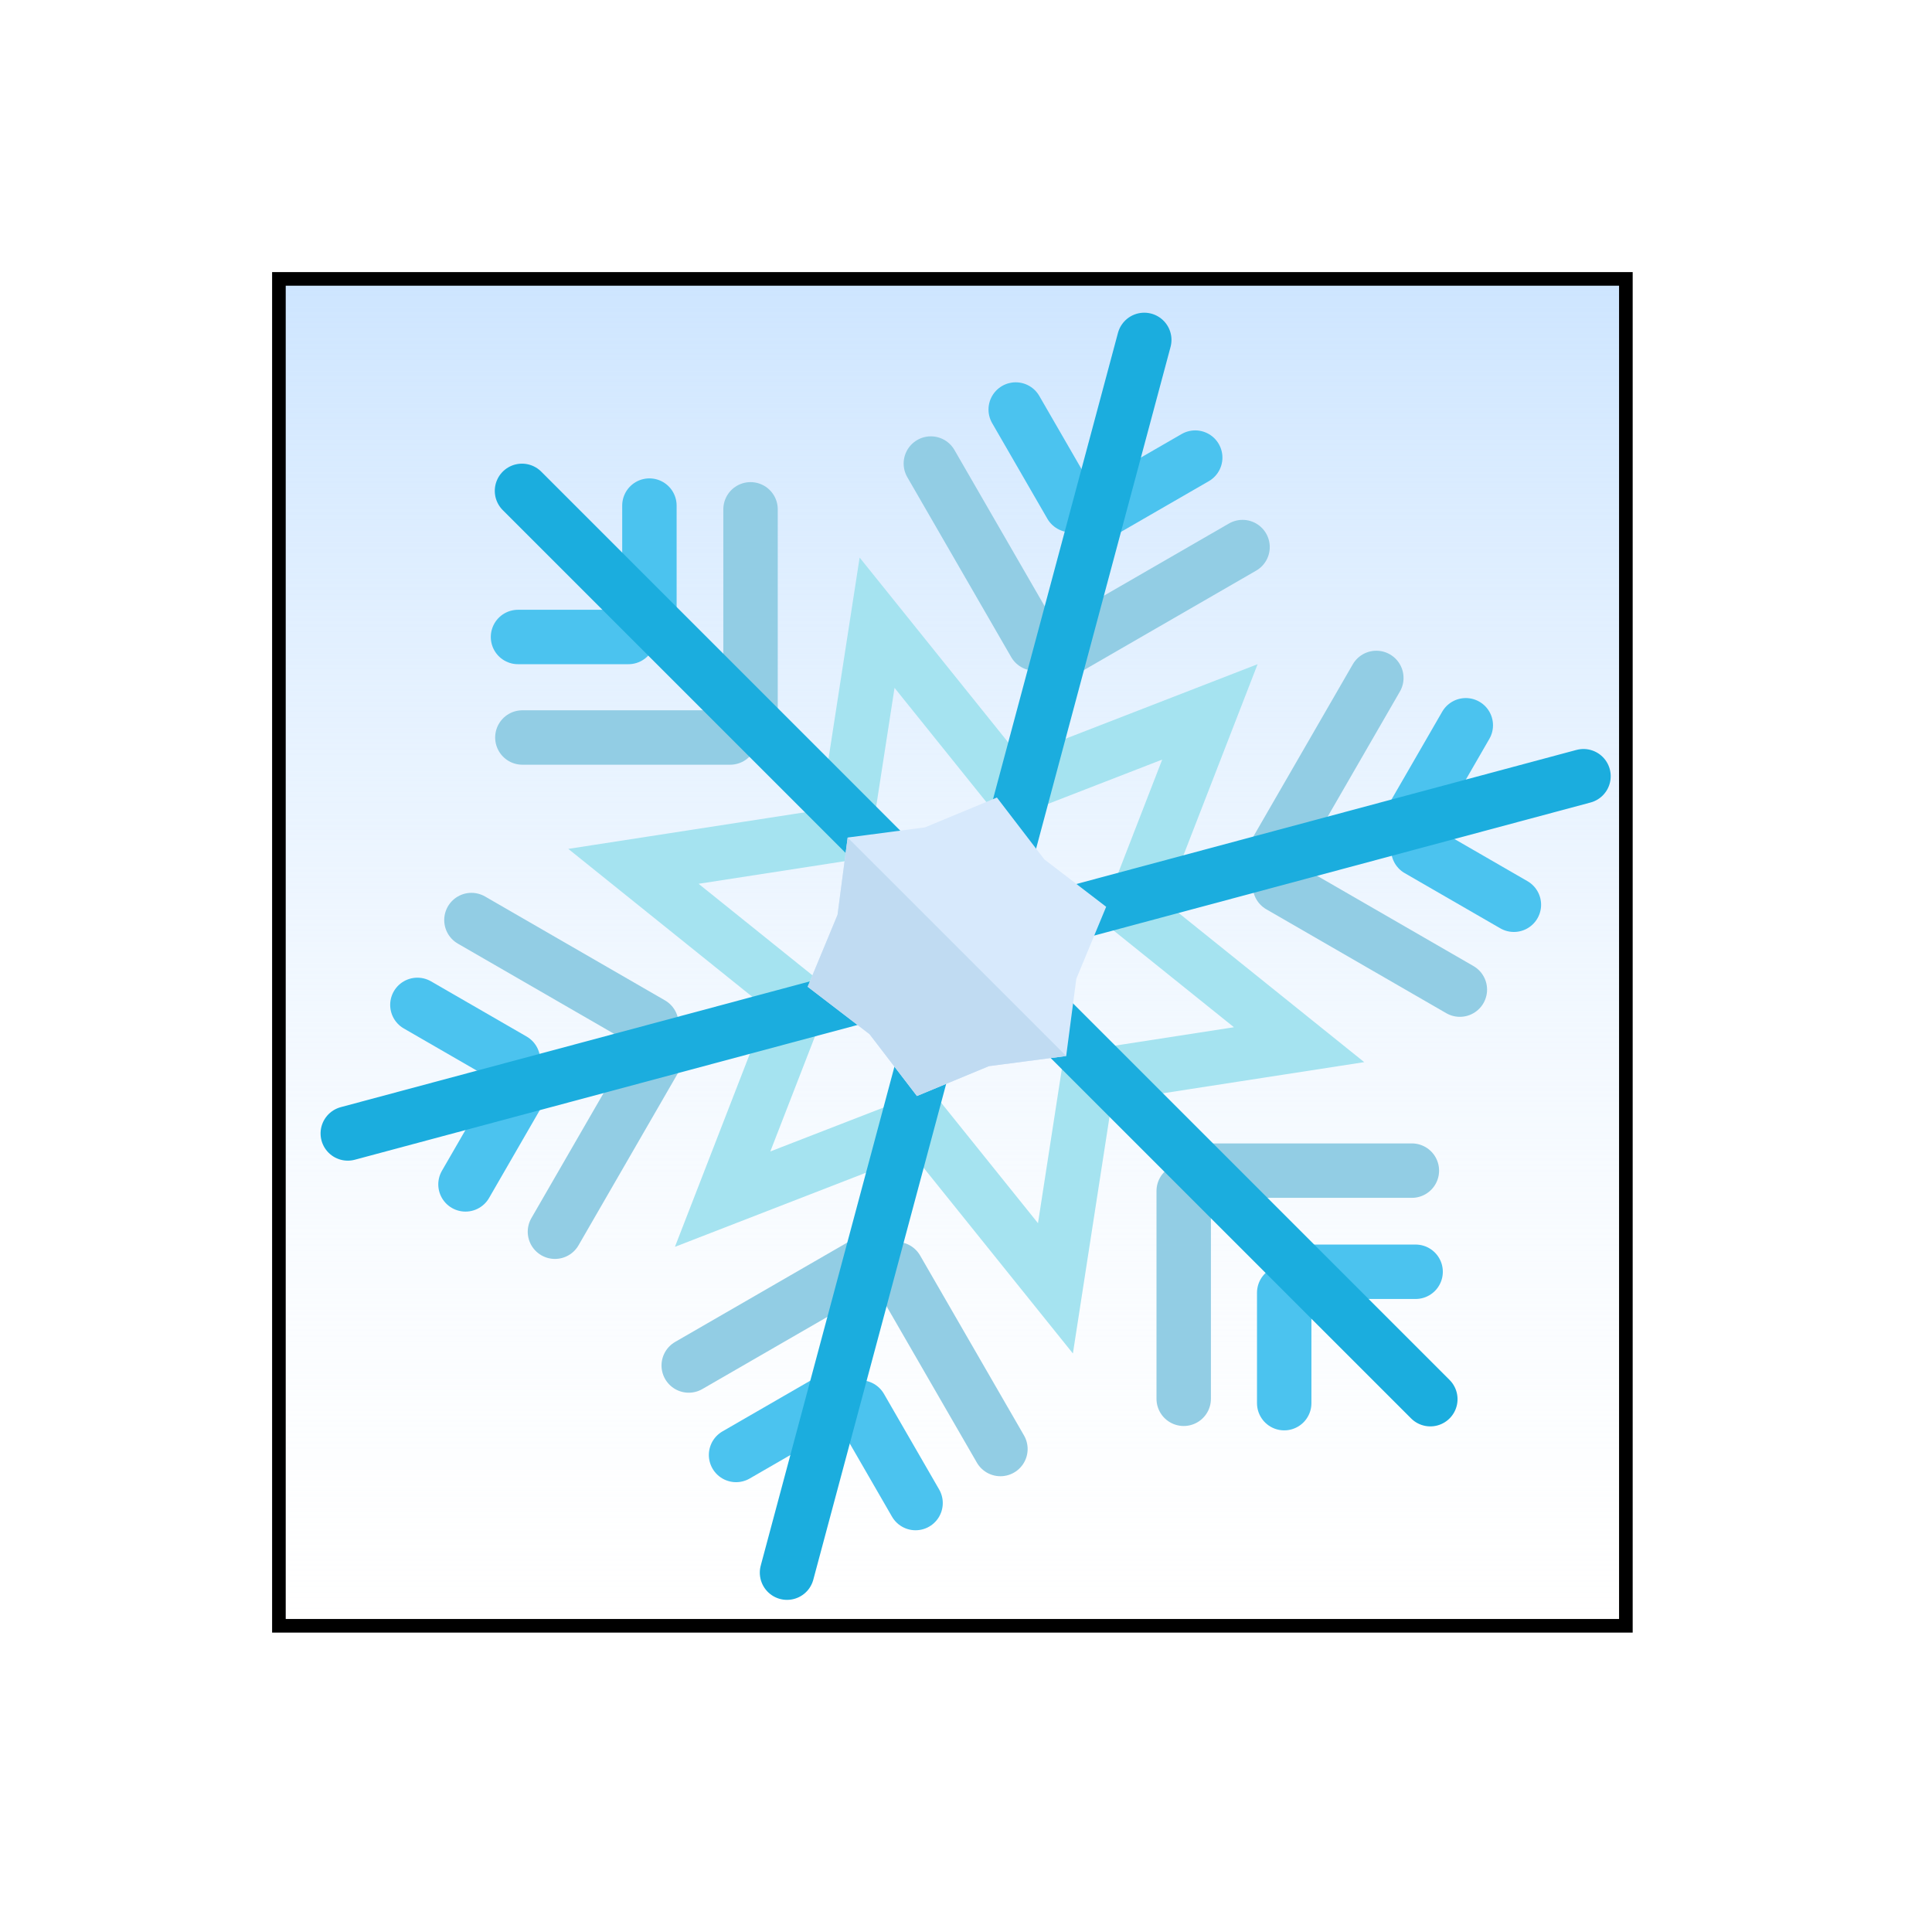<svg width="142" height="141" viewBox="0 0 142 141" fill="none" xmlns="http://www.w3.org/2000/svg">
<rect x="20.5" y="20.5" width="99" height="99" fill="url(#paint0_linear_45_417)" stroke="black"/>
<path d="M46.557 63.678L60.619 61.503L62.066 61.279L62.289 59.832L64.465 45.771L73.379 56.861L74.297 58.002L75.662 57.472L88.927 52.325L83.78 65.59L83.25 66.955L84.391 67.873L95.481 76.787L81.42 78.963L79.973 79.186L79.749 80.633L77.574 94.695L68.659 83.605L67.742 82.464L66.377 82.993L53.112 88.14L58.259 74.875L58.788 73.51L57.647 72.593L46.557 63.678Z" stroke="#A5E3F0" stroke-width="4" stroke-linecap="round"/>
<line x1="38.394" y1="54.208" x2="53.665" y2="54.208" stroke="#92CDE4" stroke-width="4" stroke-linecap="round"/>
<line x1="2" y1="-2" x2="17.271" y2="-2" transform="matrix(0 1 1 0 57.164 35.437)" stroke="#92CDE4" stroke-width="4" stroke-linecap="round"/>
<line x1="38.073" y1="46.82" x2="46.186" y2="46.82" stroke="#4BC3EF" stroke-width="4" stroke-linecap="round"/>
<line x1="2" y1="-2" x2="10.113" y2="-2" transform="matrix(0 1 1 0 49.731 35.162)" stroke="#4BC3EF" stroke-width="4" stroke-linecap="round"/>
<line x1="38.366" y1="36.08" x2="70.333" y2="68.047" stroke="#1BADDE" stroke-width="4" stroke-linecap="round"/>
<line x1="68.417" y1="34.072" x2="76.053" y2="47.297" stroke="#92CDE4" stroke-width="4" stroke-linecap="round"/>
<line x1="2" y1="-2" x2="17.271" y2="-2" transform="matrix(-0.866 0.5 0.5 0.866 94.058 40.943)" stroke="#92CDE4" stroke-width="4" stroke-linecap="round"/>
<line x1="74.654" y1="30.101" x2="78.711" y2="37.126" stroke="#4BC3EF" stroke-width="4" stroke-linecap="round"/>
<line x1="2" y1="-2" x2="10.113" y2="-2" transform="matrix(-0.866 0.5 0.5 0.866 90.579 34.367)" stroke="#4BC3EF" stroke-width="4" stroke-linecap="round"/>
<line x1="84.102" y1="24.984" x2="72.401" y2="68.652" stroke="#1BADDE" stroke-width="4" stroke-linecap="round"/>
<line x1="2" y1="-2" x2="17.271" y2="-2" transform="matrix(-0.866 -0.5 -0.5 0.866 108.03 75.471)" stroke="#92CDE4" stroke-width="4" stroke-linecap="round"/>
<line x1="101.159" y1="49.83" x2="93.524" y2="63.055" stroke="#92CDE4" stroke-width="4" stroke-linecap="round"/>
<line x1="2" y1="-2" x2="10.113" y2="-2" transform="matrix(-0.866 -0.5 -0.5 0.866 112.001 69.233)" stroke="#4BC3EF" stroke-width="4" stroke-linecap="round"/>
<line x1="107.734" y1="53.309" x2="103.678" y2="60.334" stroke="#4BC3EF" stroke-width="4" stroke-linecap="round"/>
<line x1="2" y1="-2" x2="47.208" y2="-2" transform="matrix(-0.966 0.259 0.259 0.966 118.835 58.468)" stroke="#1BADDE" stroke-width="4" stroke-linecap="round"/>
<line x1="2" y1="-2" x2="17.271" y2="-2" transform="matrix(0.866 0.5 0.5 -0.866 33.918 64.894)" stroke="#92CDE4" stroke-width="4" stroke-linecap="round"/>
<line x1="40.788" y1="90.534" x2="48.424" y2="77.309" stroke="#92CDE4" stroke-width="4" stroke-linecap="round"/>
<line x1="2" y1="-2" x2="10.113" y2="-2" transform="matrix(0.866 0.5 0.5 -0.866 29.946 71.13)" stroke="#4BC3EF" stroke-width="4" stroke-linecap="round"/>
<line x1="34.213" y1="87.055" x2="38.269" y2="80.03" stroke="#4BC3EF" stroke-width="4" stroke-linecap="round"/>
<line x1="2" y1="-2" x2="47.208" y2="-2" transform="matrix(0.966 -0.259 -0.259 -0.966 23.112 81.897)" stroke="#1BADDE" stroke-width="4" stroke-linecap="round"/>
<line x1="73.53" y1="106.506" x2="65.894" y2="93.281" stroke="#92CDE4" stroke-width="4" stroke-linecap="round"/>
<line x1="2" y1="-2" x2="17.271" y2="-2" transform="matrix(0.866 -0.5 -0.5 -0.866 47.889 99.635)" stroke="#92CDE4" stroke-width="4" stroke-linecap="round"/>
<line x1="67.293" y1="110.478" x2="63.237" y2="103.452" stroke="#4BC3EF" stroke-width="4" stroke-linecap="round"/>
<line x1="2" y1="-2" x2="10.113" y2="-2" transform="matrix(0.866 -0.5 -0.5 -0.866 51.368 106.211)" stroke="#4BC3EF" stroke-width="4" stroke-linecap="round"/>
<line x1="57.845" y1="115.594" x2="69.546" y2="71.926" stroke="#1BADDE" stroke-width="4" stroke-linecap="round"/>
<line x1="2" y1="-2" x2="17.271" y2="-2" transform="matrix(0 -1 -1 0 85.001 104.814)" stroke="#92CDE4" stroke-width="4" stroke-linecap="round"/>
<line x1="103.771" y1="86.044" x2="88.499" y2="86.044" stroke="#92CDE4" stroke-width="4" stroke-linecap="round"/>
<line x1="2" y1="-2" x2="10.113" y2="-2" transform="matrix(0 -1 -1 0 92.388 105.135)" stroke="#4BC3EF" stroke-width="4" stroke-linecap="round"/>
<line x1="104.046" y1="93.478" x2="95.933" y2="93.478" stroke="#4BC3EF" stroke-width="4" stroke-linecap="round"/>
<line x1="2" y1="-2" x2="47.208" y2="-2" transform="matrix(-0.707 -0.707 -0.707 0.707 105.128 105.671)" stroke="#1BADDE" stroke-width="4" stroke-linecap="round"/>
<path d="M62.303 61.561L67.982 60.815L73.272 58.621L76.757 63.167L81.302 66.651L79.108 71.942L78.363 77.62L72.684 78.365L67.394 80.559L63.909 76.014L59.364 72.529L61.558 67.239L62.303 61.561Z" fill="#D7E9FC"/>
<path fill-rule="evenodd" clip-rule="evenodd" d="M62.303 61.561L61.558 67.239L59.364 72.529L63.909 76.014L67.394 80.559L72.684 78.365L78.363 77.62L62.303 61.561Z" fill="#C0DBF2"/>
<defs>
<linearGradient id="paint0_linear_45_417" x1="70" y1="20" x2="70" y2="120" gradientUnits="userSpaceOnUse">
<stop stop-color="#CDE5FF"/>
<stop offset="1" stop-color="#F4F9FF" stop-opacity="0"/>
</linearGradient>
</defs>
</svg>
